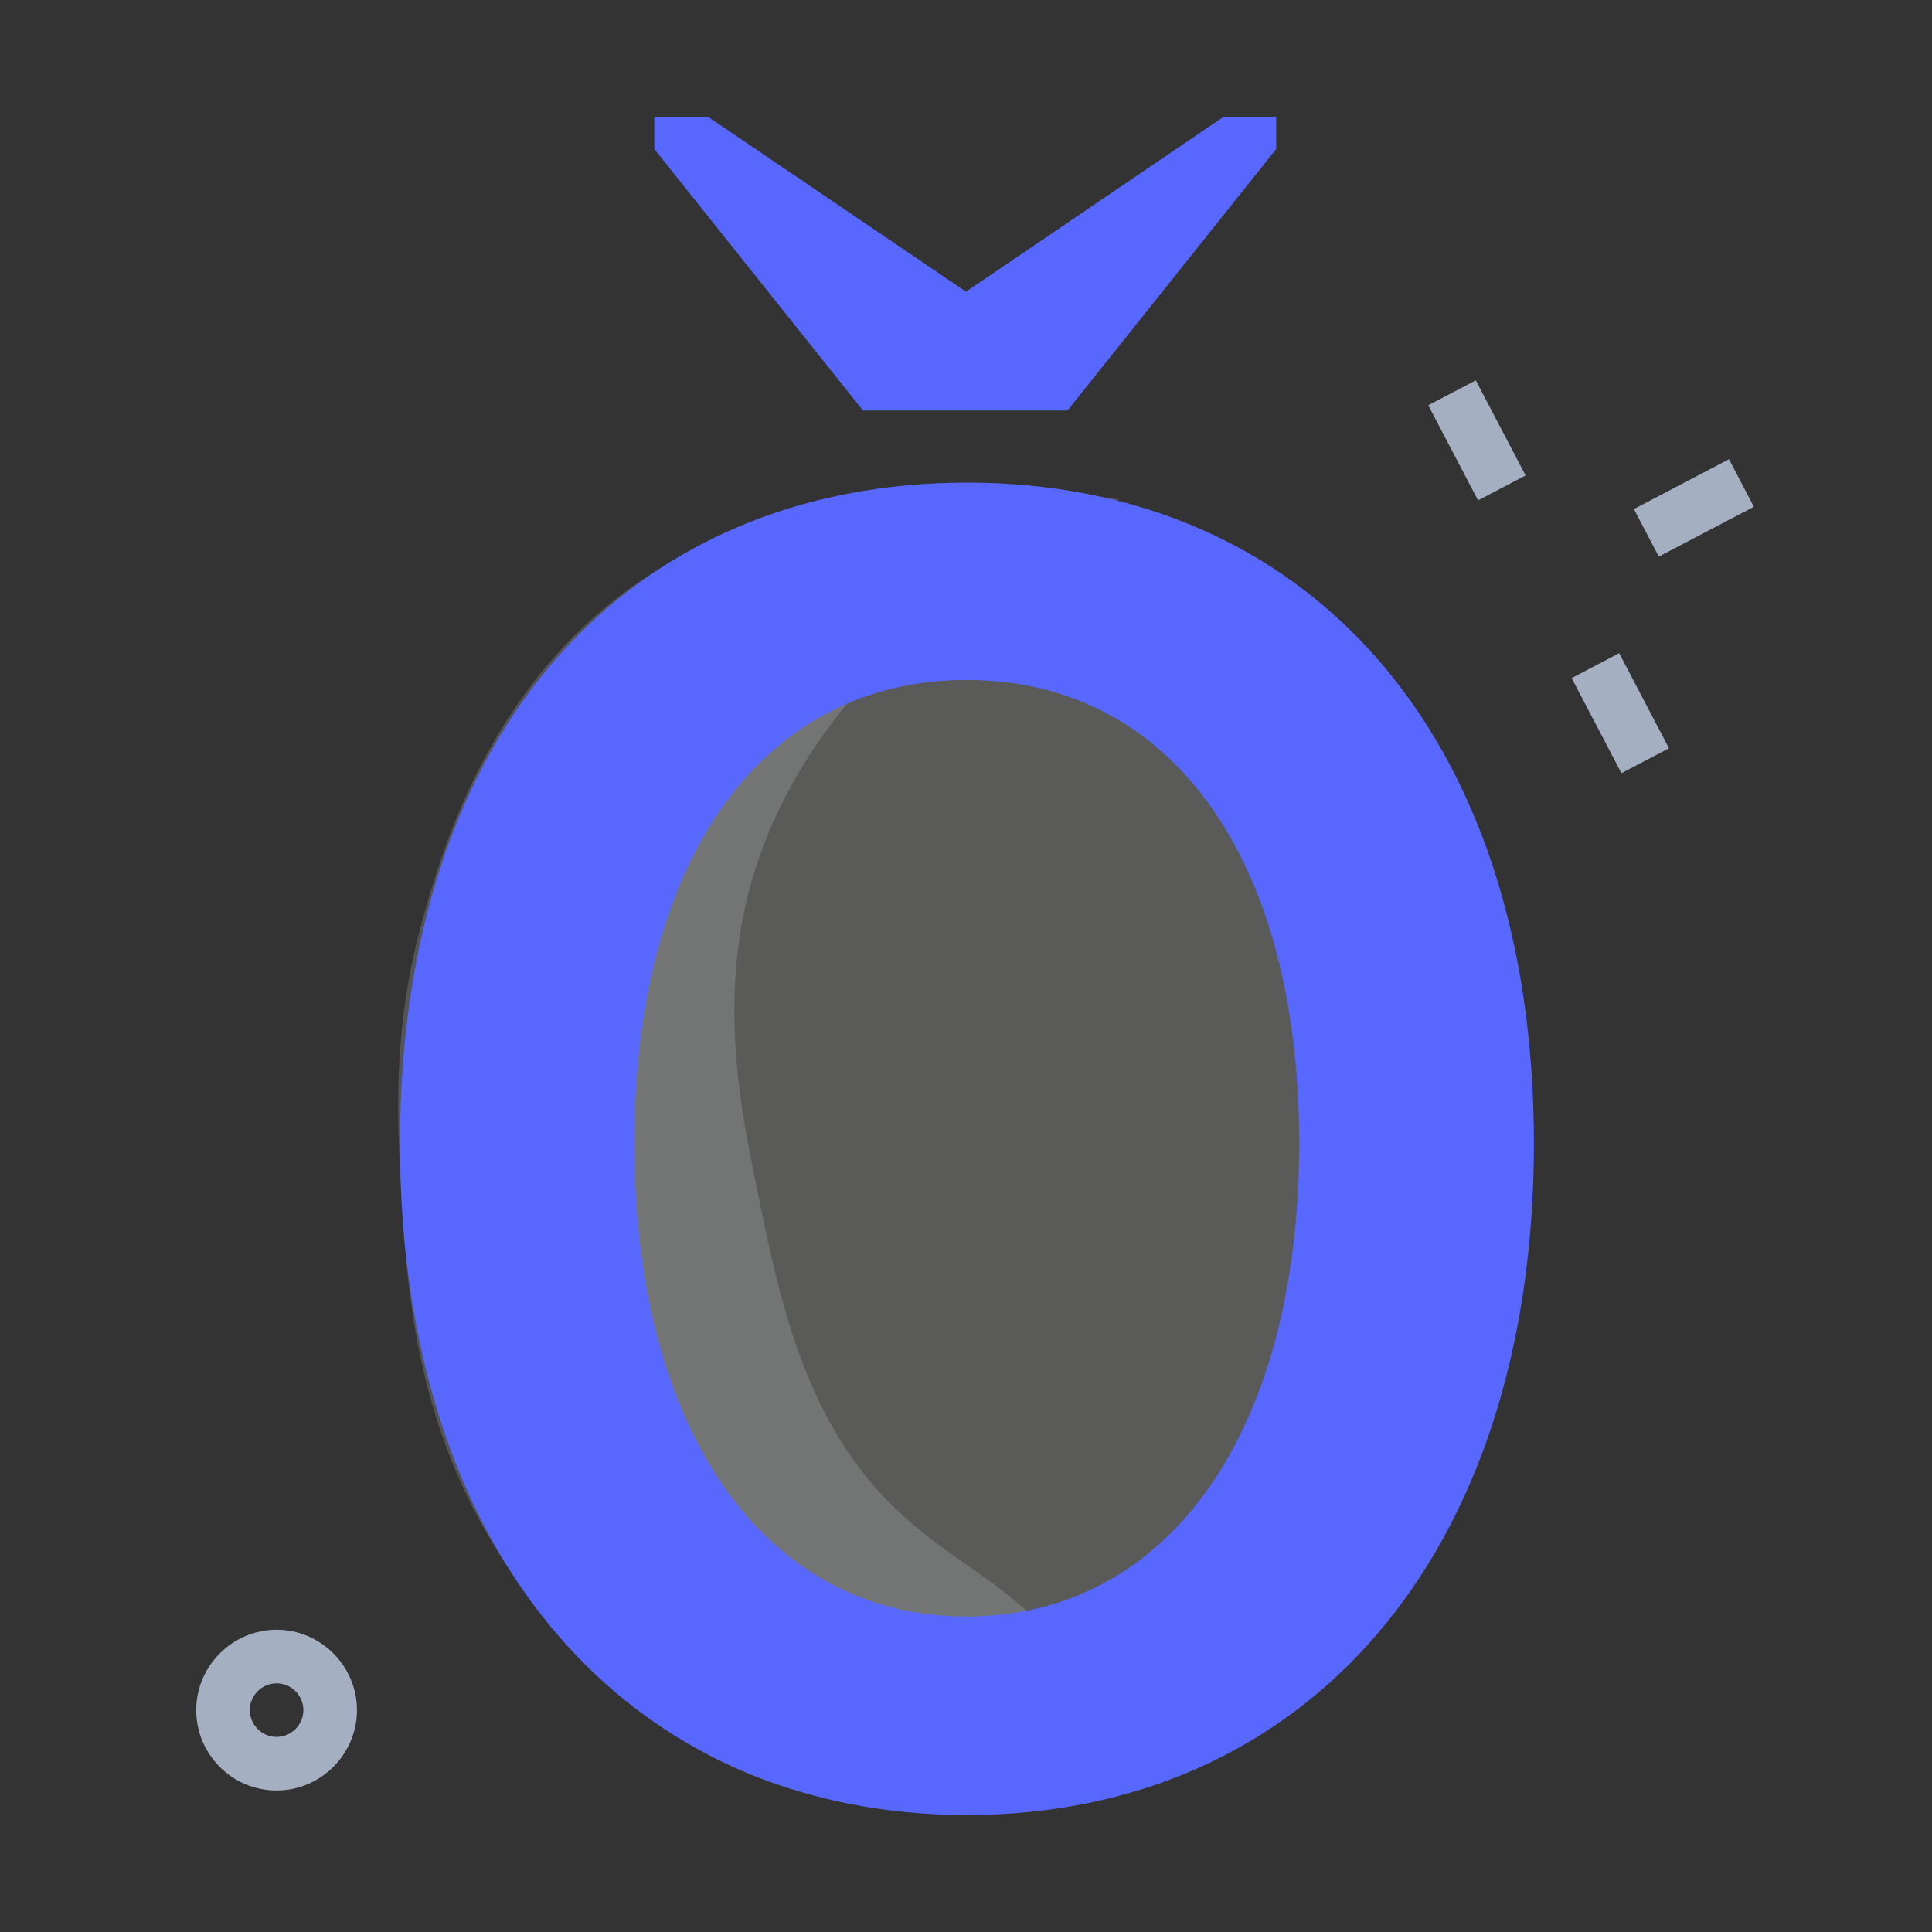 <?xml version="1.0" encoding="utf-8"?>
<!-- Generator: Adobe Illustrator 24.0.1, SVG Export Plug-In . SVG Version: 6.00 Build 0)  -->
<svg version="1.1" id="LINE" xmlns="http://www.w3.org/2000/svg" xmlns:xlink="http://www.w3.org/1999/xlink" x="0px" y="0px"
	 width="512px" height="512px" viewBox="0 0 512 512" style="enable-background:new 0 0 512 512;" xml:space="preserve">
<rect x="0" y="0" width="512" height="512" fill="#333333" stroke="none"/>
<style type="text/css">
	.st0{fill:#A4AFC1;}
	.st1{opacity:0.2;}
	.st2{fill:#F3F3F1;}
	.st3{fill:#D5DBE1;}
	.st4{fill:#5868FF;}
</style>
<g>
	<path class="st0" d="M429.1,173.1l13.2,25.2l-12.6,6.6l-13.2-25.2L429.1,173.1z"/>
	<path class="st0" d="M391.1,100.8l13.2,25.2l-12.6,6.6l-13.2-25.2L391.1,100.8z"/>
	<path class="st0" d="M458.2,121.7l6.6,12.6l-25.2,13.2l-6.6-12.6L458.2,121.7z"/>
	<path class="st0" d="M73.3,474.5c-11.8,0-21.3-9.6-21.3-21.3s9.6-21.3,21.3-21.3s21.3,9.6,21.3,21.3S85,474.5,73.3,474.5z
		 M73.3,446.1c-3.9,0-7.1,3.2-7.1,7.1s3.2,7.1,7.1,7.1s7.1-3.2,7.1-7.1C80.4,449.3,77.2,446.1,73.3,446.1z"/>
</g>
<g>
	<g class="st1">
		<path class="st2" d="M394.1,272c0-63.2-41.8-116.9-99.2-134.7c-10.6-3.2-40.7-12.4-75.7-2.4c-56.3,16.1-80.4,68.8-87.6,83.9
			c-3.2,6.6-18.8,41.8-14.8,89.2c6.6,83.1,67.5,135.2,82.3,147.4c8.7,4.8,47.1,24.6,90.5,10.8c36.2-11.4,55-39.4,64.8-54
			c19-28,24.9-57.4,32.8-97.6C391.1,296.9,393,282.3,394.1,272z"/>
	</g>
	<g class="st1">
		<path class="st3" d="M288,449.8c-9.8-25.1-30.7-32-47.9-47.4c-26.5-23.5-33.3-56.6-39.9-89.4c-3.4-16.7-8.7-42.6-3.2-70.4
			c14-69.6,87.3-104.8,99.7-110.3c-13.5-1.9-32.8-3.4-55.8-0.8c-18.5,2.1-42.9,5-66.7,19.6c-43.4,26.5-56.9,73.8-61.9,91.5
			c-8.2,28.8-7.1,52.4-6.1,70.6c1.6,27.5,3.4,64,27.5,100.8c7.7,11.6,31,45.8,74.1,59.5c31.5,9.8,75.1,9.3,82.3-7.4
			C290.6,464.1,291.9,460.1,288,449.8z"/>
	</g>
	<path class="st4" d="M106,303c0-110.3,61.4-175.1,150.3-175.1S406.5,193.2,406.5,303c0,110.3-61.4,178-150.3,178S106,413,106,303z
		 M344.3,303c0-76.5-34.7-122.8-88.1-122.8s-88.1,46.3-88.1,122.8s34.7,125.4,88.1,125.4C309.7,428.4,344.3,379.4,344.3,303z"/>
	<path class="st4" d="M324.2,31L256,77.3L187.7,31h-14.3v8.5l55.3,69.3h54.2l55.3-69.3V31C338.2,31,324.2,31,324.2,31z"/>
</g>
</svg>
